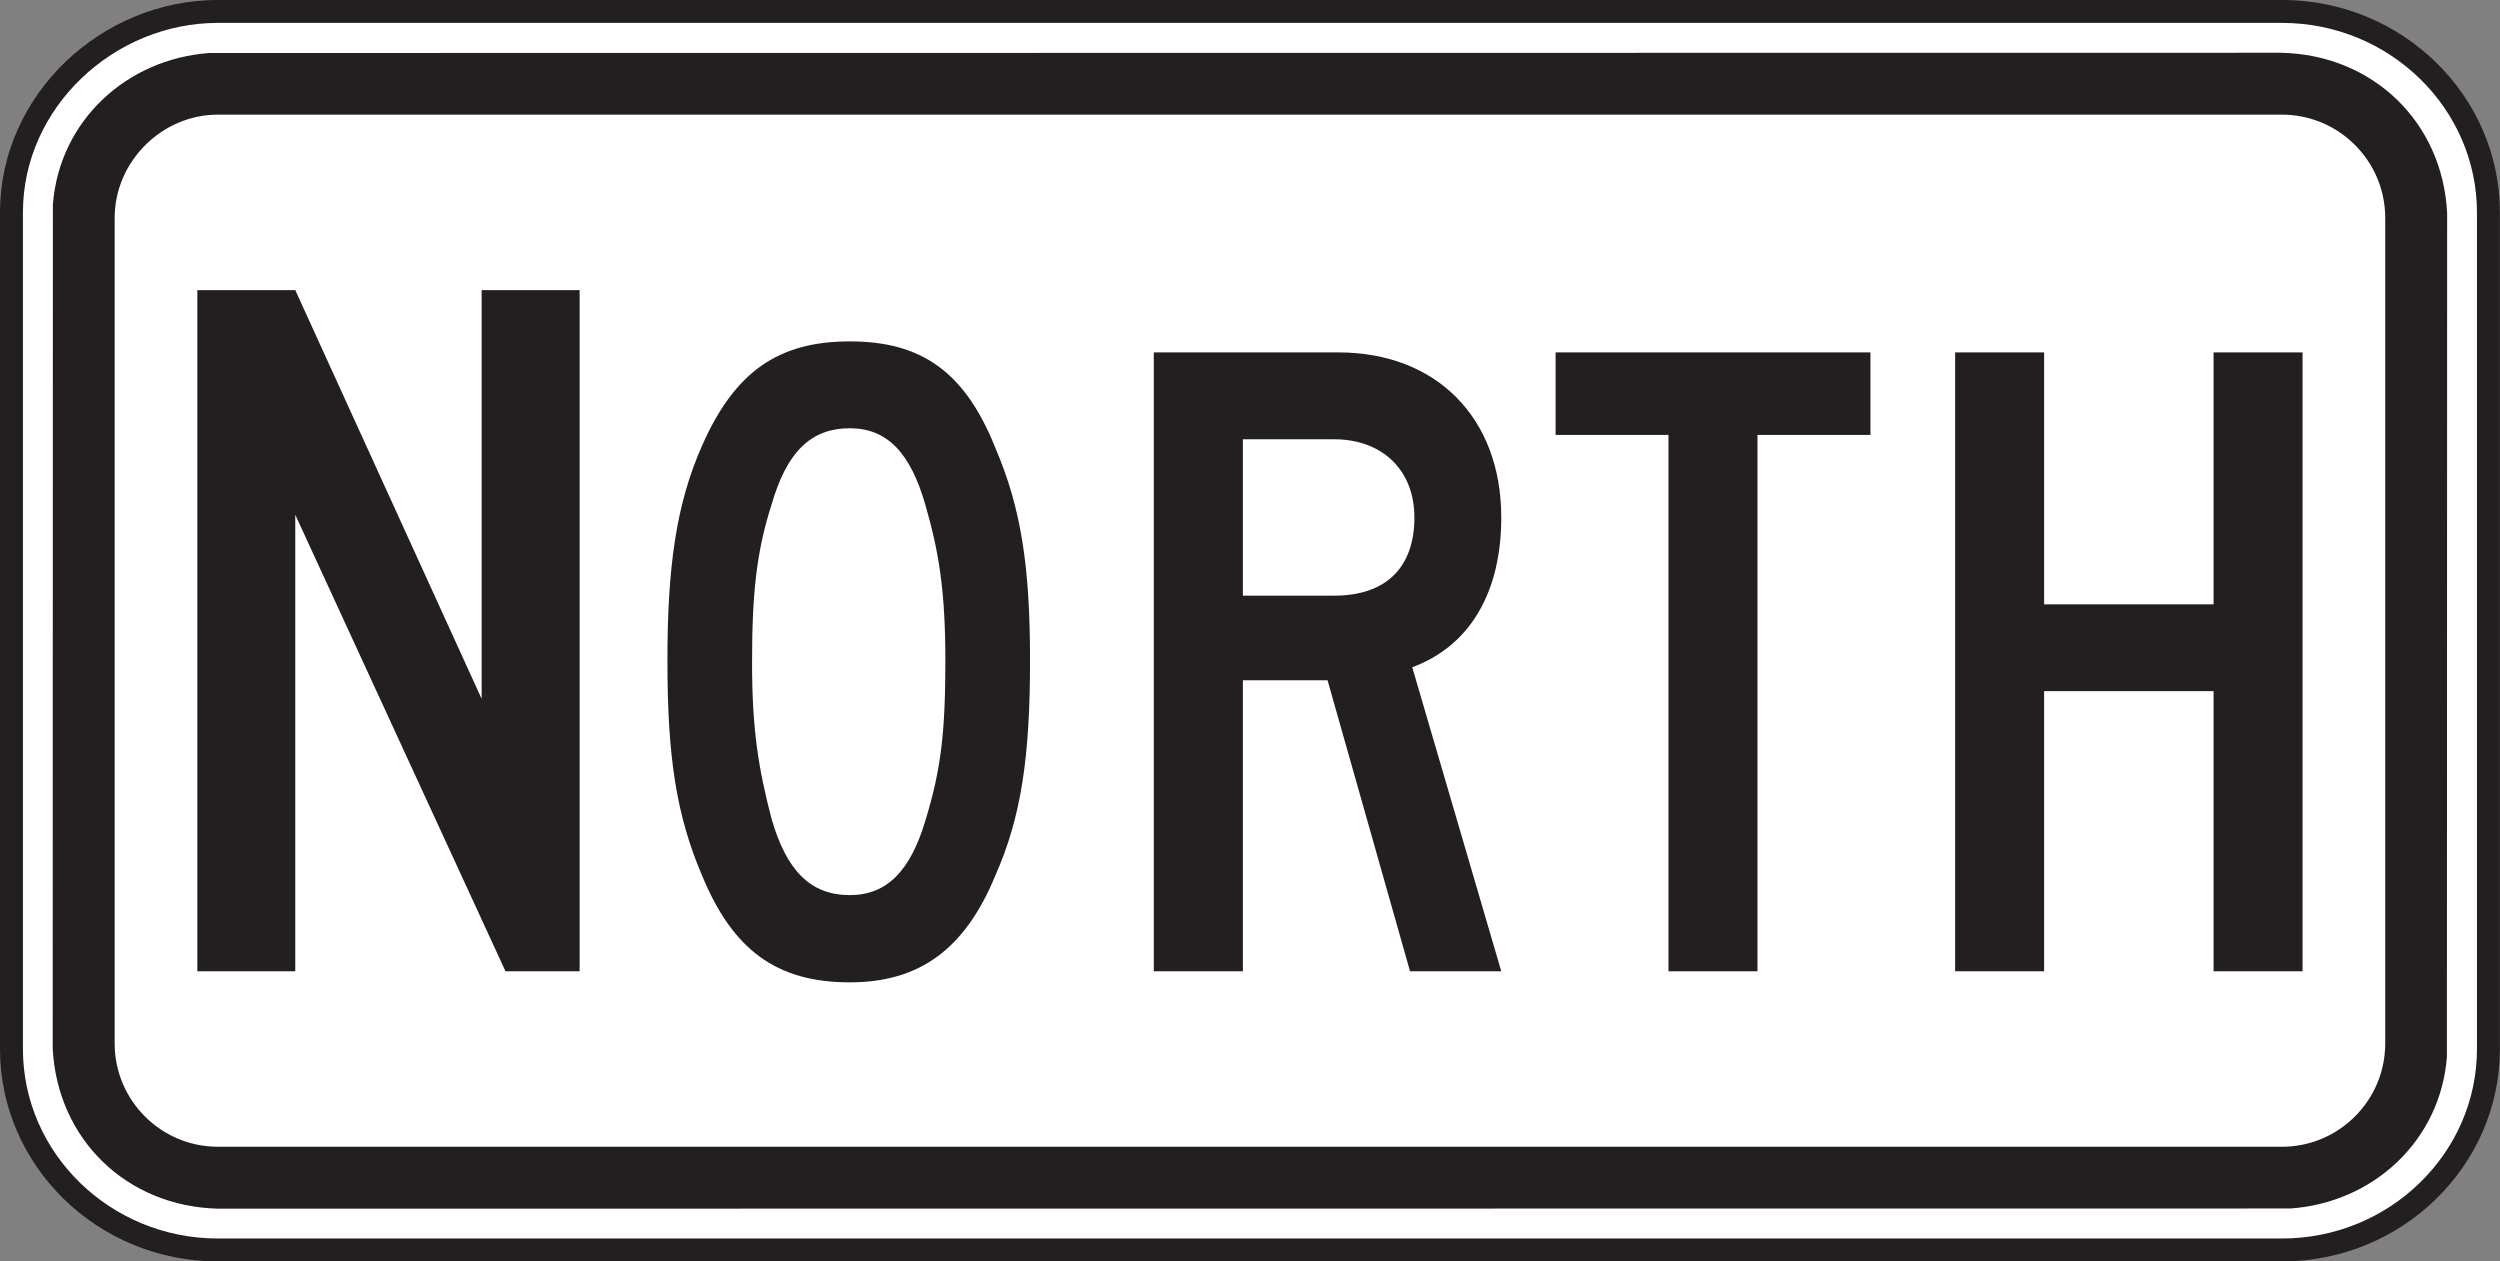 <?xml version="1.0" encoding="UTF-8" standalone="no"?>
<!-- Created with Inkscape (http://www.inkscape.org/) -->

<svg
   xmlns:dc="http://purl.org/dc/elements/1.1/"
   xmlns:cc="http://creativecommons.org/ns#"
   xmlns:rdf="http://www.w3.org/1999/02/22-rdf-syntax-ns#"
   xmlns:svg="http://www.w3.org/2000/svg"
   xmlns="http://www.w3.org/2000/svg"
   xmlns:sodipodi="http://sodipodi.sourceforge.net/DTD/sodipodi-0.dtd"
   xmlns:inkscape="http://www.inkscape.org/namespaces/inkscape"
   width="68.125"
   height="34.375"
   id="svg6409"
   version="1.1"
   inkscape:version="0.48.2 r9819"
   sodipodi:docname="New document 42">
  <rect width="100%" height="100%" fill="#808080" stroke="none"/>
  <defs
     id="defs6411">
    <clipPath
       clipPathUnits="userSpaceOnUse"
       id="clipPath5611">
      <path
         inkscape:connector-curvature="0"
         d="m 62.625,537.021 513.625,0 0,200.979 -513.625,0 0,-200.979 z"
         id="path5613" />
    </clipPath>
  </defs>
  <sodipodi:namedview
     id="base"
     pagecolor="#ffffff"
     bordercolor="#666666"
     borderopacity="1.0"
     inkscape:pageopacity="0.0"
     inkscape:pageshadow="2"
     inkscape:zoom="0.35"
     inkscape:cx="34.06125"
     inkscape:cy="17.187467"
     inkscape:document-units="px"
     inkscape:current-layer="layer1"
     showgrid="false"
     fit-margin-top="0"
     fit-margin-left="0"
     fit-margin-right="0"
     fit-margin-bottom="0"
     inkscape:window-width="469"
     inkscape:window-height="425"
     inkscape:window-x="1566"
     inkscape:window-y="200"
     inkscape:window-maximized="0" />
  <g
     inkscape:label="Layer 1"
     inkscape:groupmode="layer"
     id="layer1"
     transform="translate(-340.939,-515.175)">
    <g
       transform="matrix(1.25,0,0,-1.25,-24.295,1403.514)"
       id="g5607">
      <g
         id="g5609"
         clip-path="url(#clipPath5611)">
        <g
           id="g5615"
           transform="translate(296.937,710.422)">
          <path
             inkscape:connector-curvature="0"
             d="m 0,0 44.998,0 c 2.478,0 4.5,-1.97 4.5,-4.384 l 0,-18.234 c 0,-2.414 -2.022,-4.382 -4.5,-4.382 L 0,-27 c -2.479,0 -4.5,1.968 -4.5,4.382 l 0,18.234 C -4.5,-1.951 -2.399,0 0,0"
             style="fill:#ffffff;fill-opacity:1;fill-rule:nonzero;stroke:#231f20;stroke-width:0.5;stroke-linecap:butt;stroke-linejoin:miter;stroke-miterlimit:4;stroke-opacity:1;stroke-dasharray:none"
             id="path5617" />
        </g>
        <g
           id="g5619"
           transform="translate(341.923,709.521)">
          <path
             inkscape:connector-curvature="0"
             d="M 0,0 C 1.995,-0.046 3.513,-1.512 3.612,-3.495 L 3.607,-21.894 c -0.144,-1.824 -1.604,-3.172 -3.409,-3.301 l -45.174,-0.004 c -1.996,0.045 -3.51,1.512 -3.611,3.493 l 0.004,18.401 c 0.144,1.827 1.607,3.167 3.409,3.3 L 0,0"
             style="fill:#231f20;fill-opacity:1;fill-rule:evenodd;stroke:none"
             id="path5621" />
        </g>
        <g
           id="g5623"
           transform="translate(296.937,708.172)">
          <path
             inkscape:connector-curvature="0"
             d="m 0,0 44.998,0 c 1.239,0 2.25,-1.011 2.25,-2.25 l 0,-18 c 0,-1.24 -1.011,-2.25 -2.25,-2.25 L 0,-22.5 c -1.239,0 -2.25,1.01 -2.25,2.25 l 0,18 C -2.25,-1.026 -1.225,0 0,0"
             style="fill:#ffffff;fill-opacity:1;fill-rule:evenodd;stroke:none"
             id="path5625" />
        </g>
        <g
           id="g5627"
           transform="translate(304.823,689.497)">
          <path
             inkscape:connector-curvature="0"
             d="m 0,0 0,14.85 -2.136,0 0,-8.911 -4.063,8.911 -2.135,0 0,-14.85 2.135,0 0,9.952 L -1.616,0 0,0 z"
             style="fill:#231f20;fill-opacity:1;fill-rule:evenodd;stroke:none"
             id="path5629" />
        </g>
        <g
           id="g5631"
           transform="translate(342.383,689.497)">
          <path
             inkscape:connector-curvature="0"
             d="m 0,0 0,13.492 -1.94,0 0,-5.492 -3.694,0 0,5.492 -1.94,0 0,-13.492 1.94,0 0,6.107 3.694,0 L -1.94,0 0,0 z"
             style="fill:#231f20;fill-opacity:1;fill-rule:evenodd;stroke:none"
             id="path5633" />
        </g>
        <g
           id="g5635"
           transform="translate(332.963,701.19)">
          <path
             inkscape:connector-curvature="0"
             d="m 0,0 0,1.799 -6.864,0 0,-1.799 2.461,0 0,-11.693 1.94,0 L -2.463,0 0,0 z"
             style="fill:#231f20;fill-opacity:1;fill-rule:evenodd;stroke:none"
             id="path5637" />
        </g>
        <g
           id="g5639"
           transform="translate(324.915,689.497)">
          <path
             inkscape:connector-curvature="0"
             d="M 0,0 -1.941,6.628 C -0.664,7.101 0,8.284 0,9.894 c 0,2.178 -1.421,3.598 -3.55,3.598 l -4.025,0 0,-13.492 1.942,0 0,6.344 1.846,0 L -1.989,0 0,0 z"
             style="fill:#231f20;fill-opacity:1;fill-rule:evenodd;stroke:none"
             id="path5641" />
        </g>
        <g
           id="g5643"
           transform="translate(323.021,699.391)">
          <path
             inkscape:connector-curvature="0"
             d="m 0,0 c 0,-1.089 -0.615,-1.705 -1.75,-1.705 l -1.989,0 0,3.409 1.989,0 C -0.709,1.704 0,1.041 0,0"
             style="fill:#ffffff;fill-opacity:1;fill-rule:evenodd;stroke:none"
             id="path5645" />
        </g>
        <g
           id="g5647"
           transform="translate(314.642,696.27)">
          <path
             inkscape:connector-curvature="0"
             d="M 0,0 C 0,2.036 -0.189,3.313 -0.757,4.64 -1.42,6.296 -2.366,6.959 -3.929,6.959 -5.491,6.959 -6.438,6.296 -7.149,4.688 -7.716,3.408 -7.905,2.036 -7.905,0 c 0,-2.083 0.189,-3.36 0.756,-4.687 0.664,-1.609 1.611,-2.327 3.22,-2.327 1.515,0 2.509,0.718 3.172,2.327 C -0.189,-3.407 0,-2.083 0,0"
             style="fill:#231f20;fill-opacity:1;fill-rule:evenodd;stroke:none"
             id="path5649" />
        </g>
        <g
           id="g5651"
           transform="translate(312.796,696.27)">
          <path
             inkscape:connector-curvature="0"
             d="m 0,0 c 0,-1.562 -0.095,-2.366 -0.426,-3.456 -0.332,-1.135 -0.852,-1.656 -1.657,-1.656 -0.852,0 -1.373,0.521 -1.704,1.656 -0.284,1.09 -0.427,1.941 -0.427,3.409 0,1.515 0.095,2.414 0.427,3.455 0.331,1.137 0.852,1.657 1.704,1.657 0.805,0 1.325,-0.52 1.657,-1.704 C -0.141,2.367 0,1.515 0,0"
             style="fill:#ffffff;fill-opacity:1;fill-rule:evenodd;stroke:none"
             id="path5653" />
        </g>
      </g>
    </g>
  </g>
</svg>
